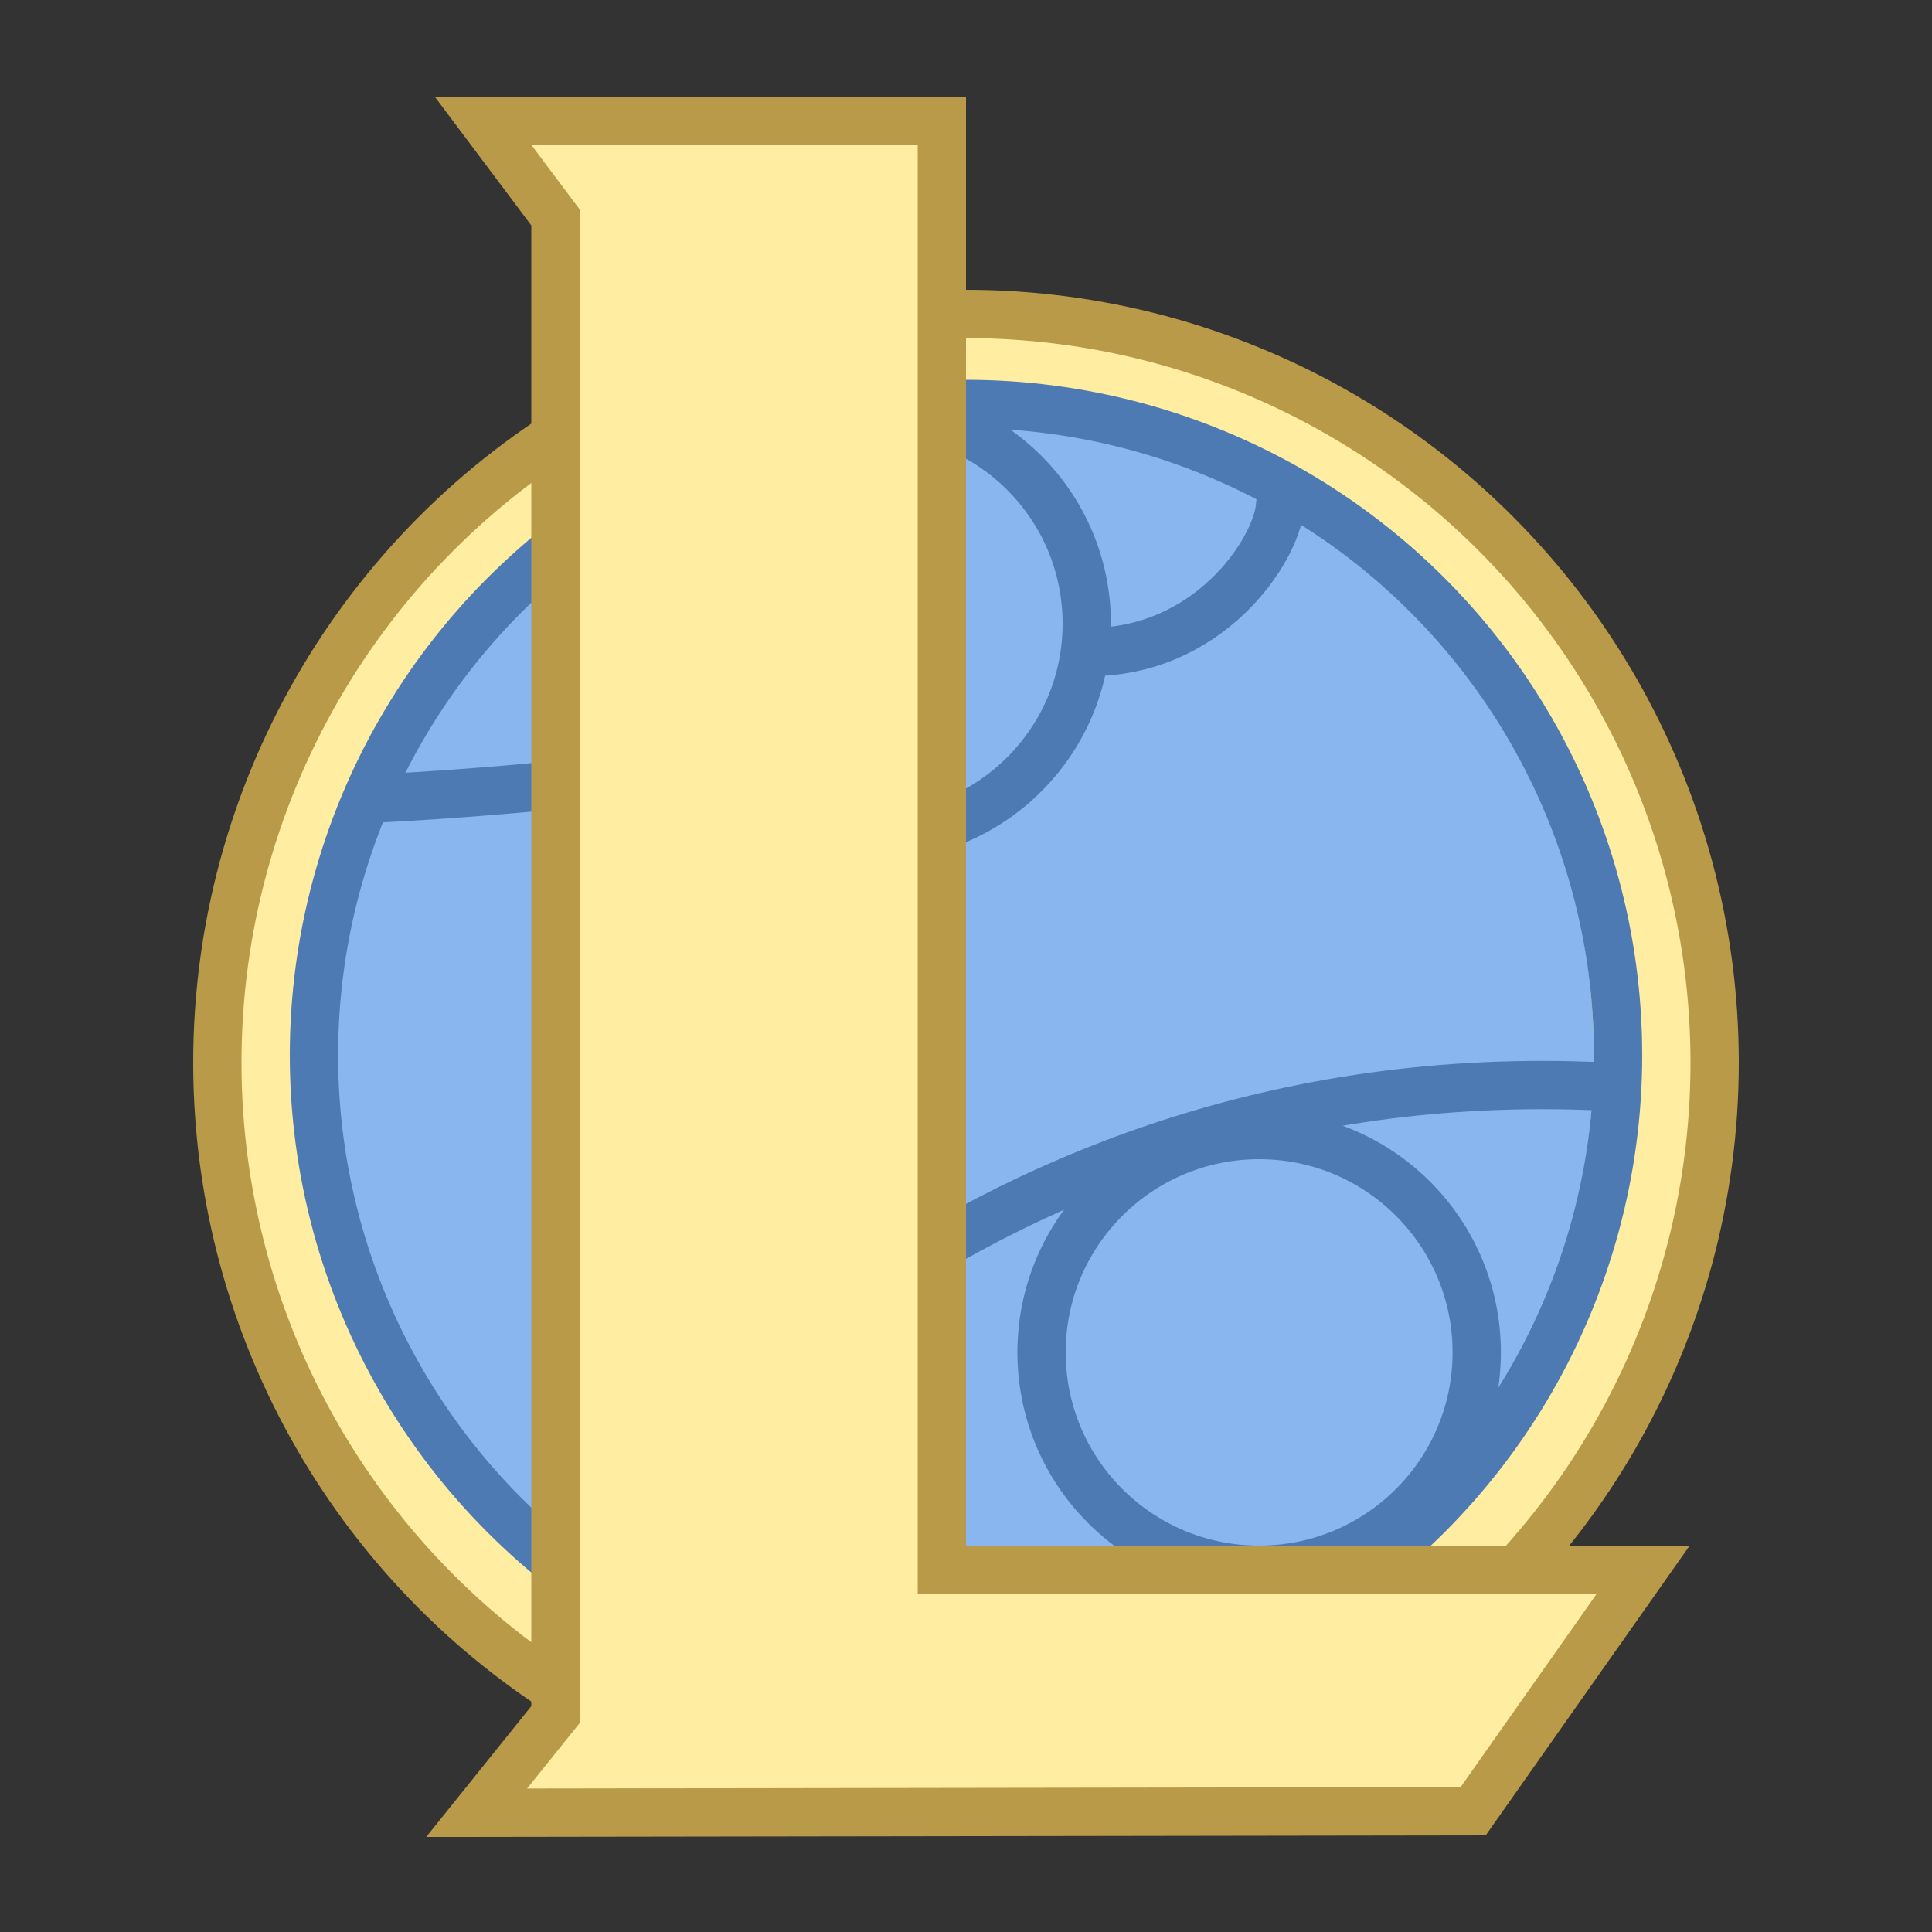 <svg xmlns="http://www.w3.org/2000/svg"  viewBox="0 0 40 40" width="50px" height="50px" baseProfile="basic"><rect x="0" y="0" width="40" height="40" fill="#333333" stroke="none"/><path fill="#ffeda2" d="M35.5,21.766C35.5,30.179,28.504,37,19.873,37c-8.631,0-15.627-6.821-15.627-15.234	c0-8.414,6.996-15.234,15.627-15.234C28.504,6.531,35.5,13.352,35.5,21.766"/><circle cx="20" cy="22" r="15.5" fill="none" stroke="#b99a48" stroke-miterlimit="10"/><path fill="#8ab6ef" d="M33,21.849c0,7.329-5.932,13.268-13.251,13.268c-7.317,0-13.249-5.94-13.249-13.268	c0-7.329,5.932-13.268,13.249-13.268C27.068,8.581,33,14.52,33,21.849"/><ellipse cx="20" cy="21.846" fill="none" stroke="#4e7ab4" stroke-miterlimit="10" rx="13.5" ry="13.482"/><path fill="none" stroke="#4e7ab4" stroke-linecap="square" stroke-linejoin="round" stroke-miterlimit="10" d="M12.367,31.86	c0,0,7.055-9.848,20.486-9.379"/><path fill="none" stroke="#4e7ab4" stroke-linecap="square" stroke-linejoin="round" stroke-miterlimit="10" d="M7.888,16.527	c0,0,3.331-0.152,6.627-0.636 M22.5,13.5c2.52,0.031,3.91-2.09,4-3"/><ellipse cx="26.069" cy="28" fill="none" stroke="#4e7ab4" stroke-linecap="square" stroke-linejoin="round" stroke-miterlimit="10" rx="4.505" ry="4.5"/><circle cx="18.089" cy="12.911" r="4.411" fill="none" stroke="#4e7ab4" stroke-linecap="square" stroke-linejoin="round" stroke-miterlimit="10"/><polygon fill="#ffeda2" points="9.732,2.247 19.232,2.247 19.232,32.247 33.752,32.247 30.232,37.247 9.6,37.278 11.232,35.247 11.232,4.247"/><polygon fill="none" stroke="#b99a48" stroke-miterlimit="10" points="10,2.5 19.5,2.5 19.5,32.5 34.02,32.5 30.5,37.5 9.868,37.531 11.5,35.5 11.5,4.5"/></svg>